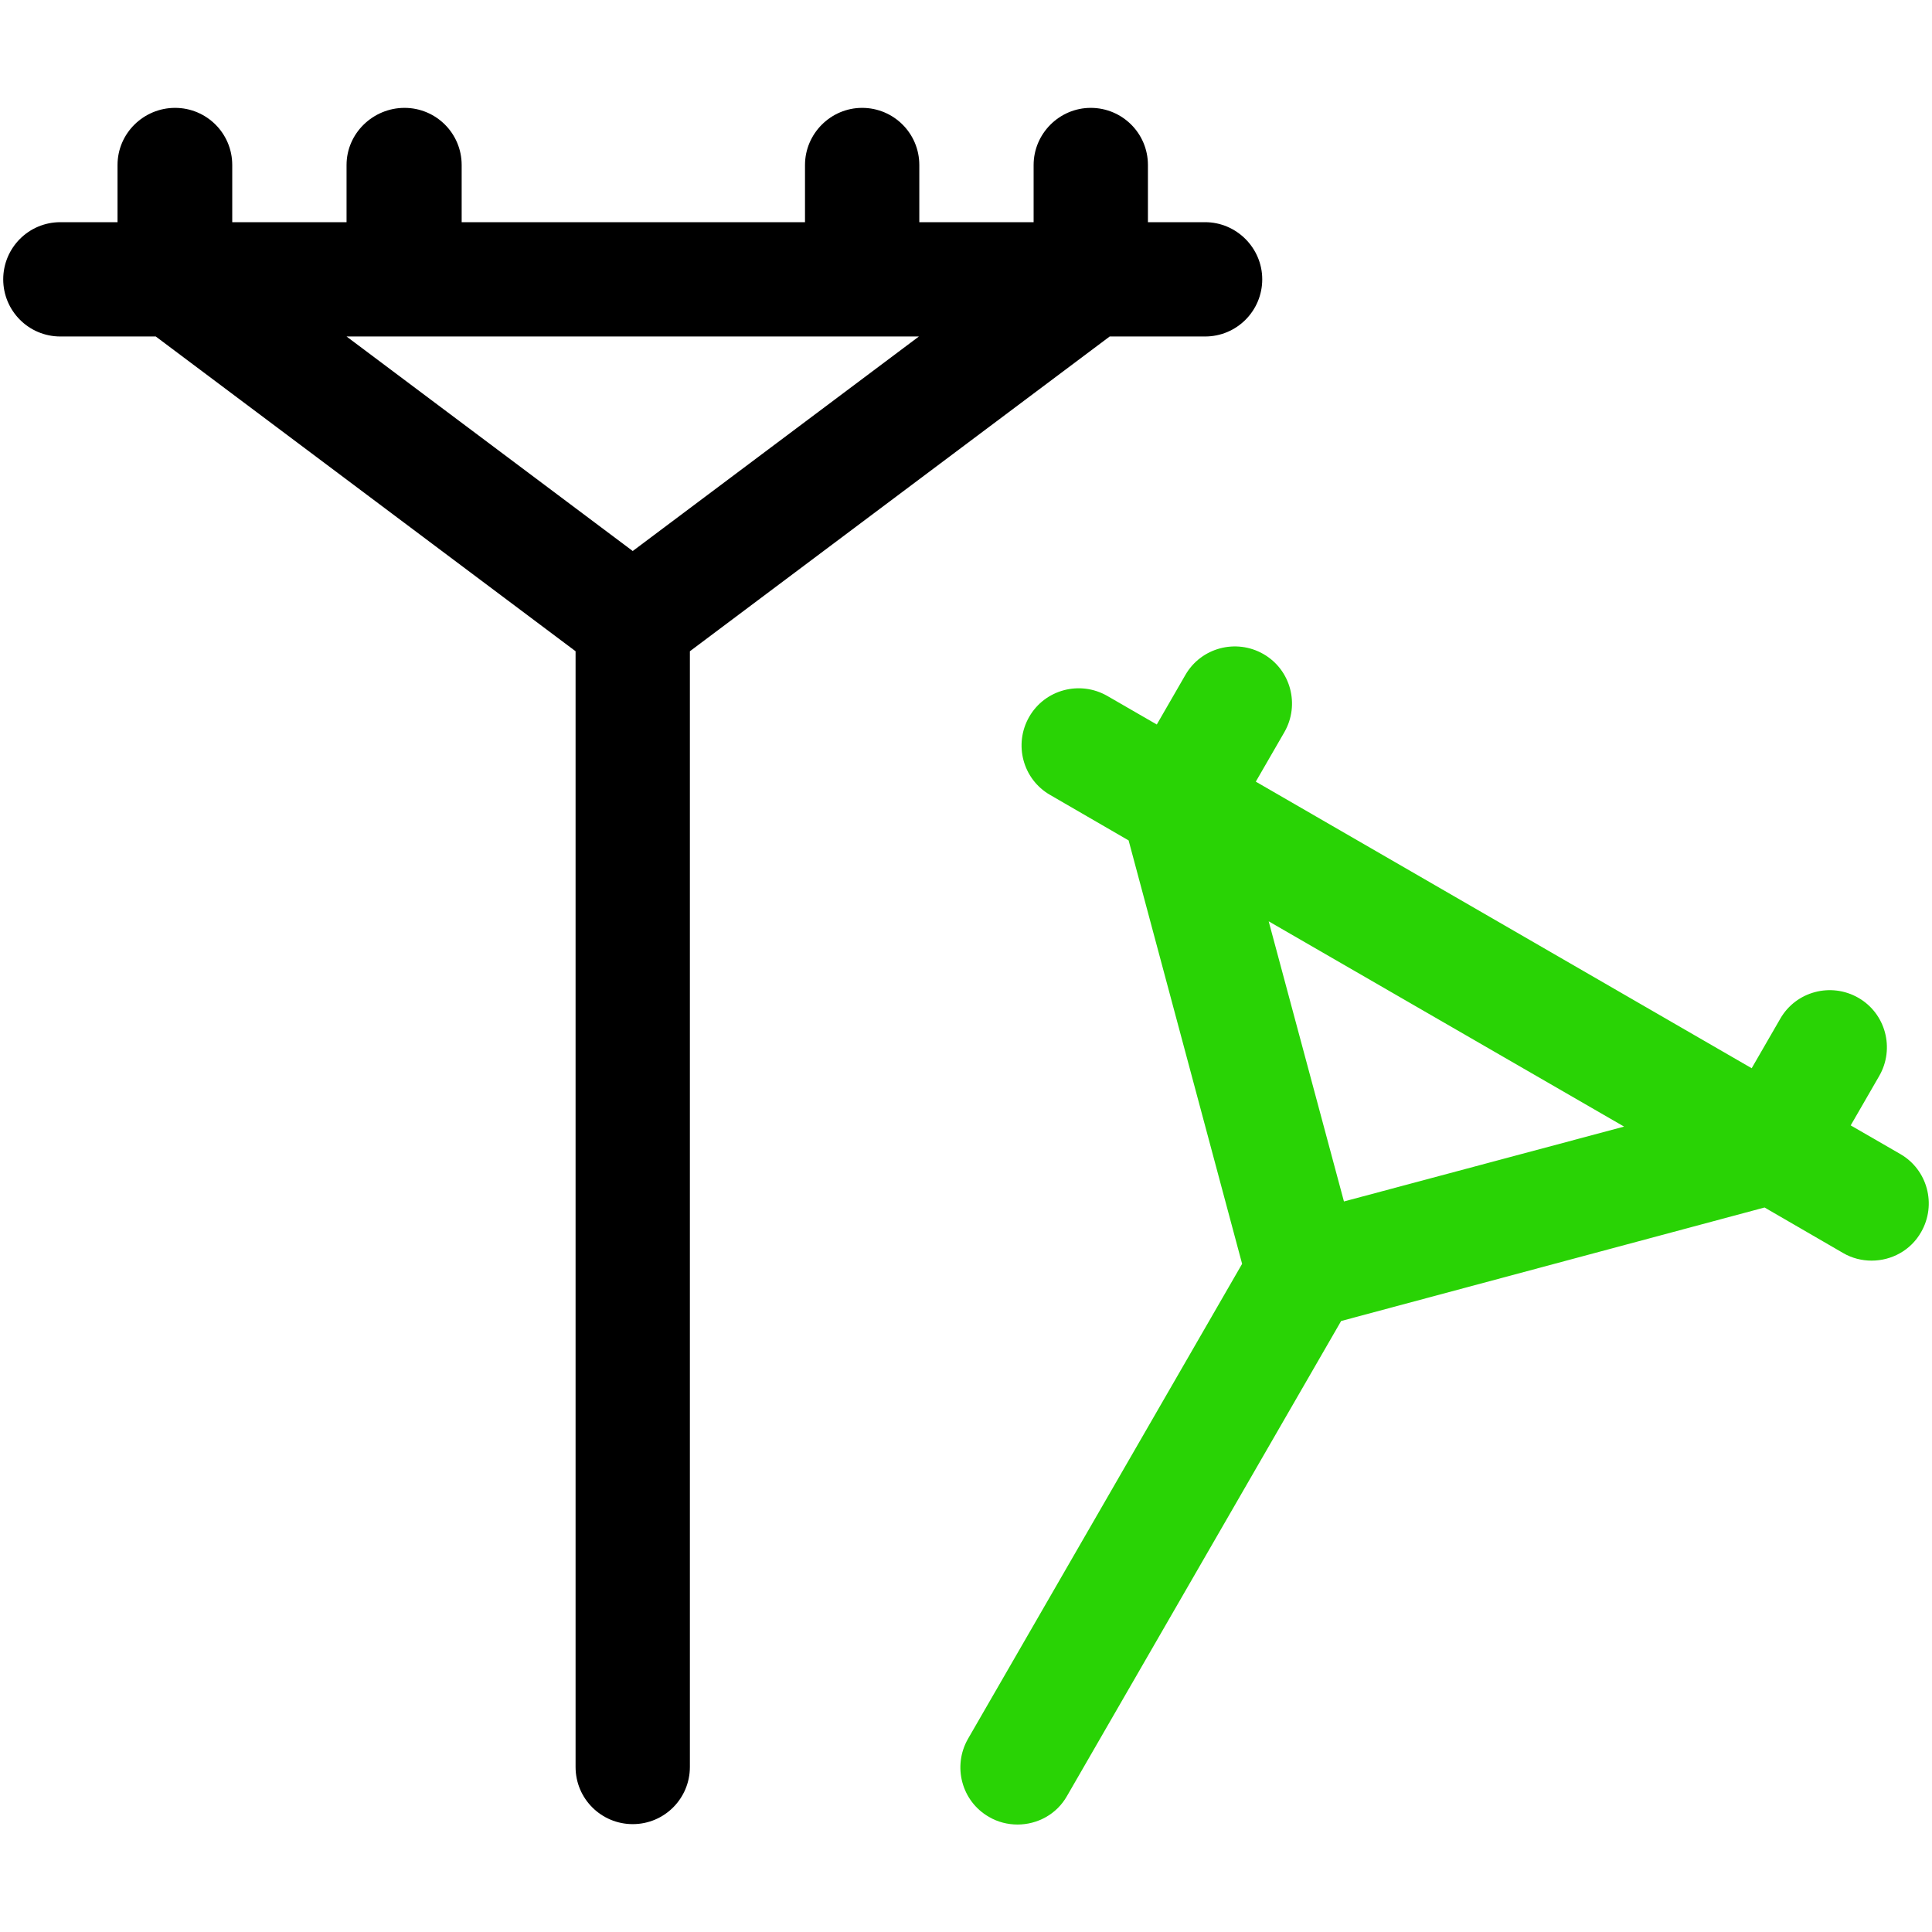 <svg width="24" height="24" viewBox="0 0 24 24" fill="none" xmlns="http://www.w3.org/2000/svg">
<path d="M0.75 4.18H1.935L7.15 8.09V21.95C7.15 22.345 7.47 22.66 7.86 22.66C8.255 22.66 8.57 22.34 8.57 21.95V8.09L13.785 4.18H14.97C15.365 4.18 15.68 3.86 15.68 3.47C15.68 3.08 15.36 2.76 14.97 2.76H14.26V2.05C14.26 1.655 13.94 1.34 13.55 1.34C13.16 1.34 12.84 1.66 12.84 2.05V2.76H11.42V2.05C11.42 1.655 11.1 1.34 10.71 1.34C10.32 1.34 10 1.66 10 2.05V2.76H5.735V2.05C5.735 1.655 5.415 1.34 5.025 1.34C4.635 1.34 4.305 1.655 4.305 2.05V2.76H2.885V2.05C2.885 1.655 2.565 1.34 2.175 1.34C1.785 1.34 1.46 1.655 1.46 2.05V2.76H0.75C0.355 2.76 0.04 3.08 0.04 3.47C0.04 3.86 0.355 4.18 0.75 4.18ZM11.415 4.18L7.86 6.845L4.305 4.18H11.415Z" fill="black"/>
<path d="M15.6 9.71L15.955 9.095C16.15 8.755 16.035 8.32 15.695 8.125C15.355 7.93 14.92 8.045 14.725 8.385L14.37 9L13.755 8.645C13.415 8.45 12.98 8.565 12.785 8.905C12.59 9.245 12.705 9.68 13.045 9.875L14.02 10.44L15.43 15.7L12.025 21.6C11.83 21.94 11.945 22.375 12.285 22.57C12.395 22.635 12.52 22.665 12.64 22.665C12.885 22.665 13.125 22.54 13.255 22.31L16.66 16.41L21.92 15L22.895 15.565C23.005 15.63 23.13 15.66 23.25 15.66C23.495 15.66 23.735 15.535 23.865 15.305C24.06 14.965 23.945 14.53 23.605 14.335L22.99 13.98L23.345 13.365C23.54 13.025 23.425 12.59 23.085 12.395C22.745 12.2 22.31 12.315 22.115 12.655L21.76 13.27L15.6 9.71ZM16.695 14.925L15.76 11.445L20.175 13.995L16.695 14.925Z" fill="#29D305"/>
</svg>
